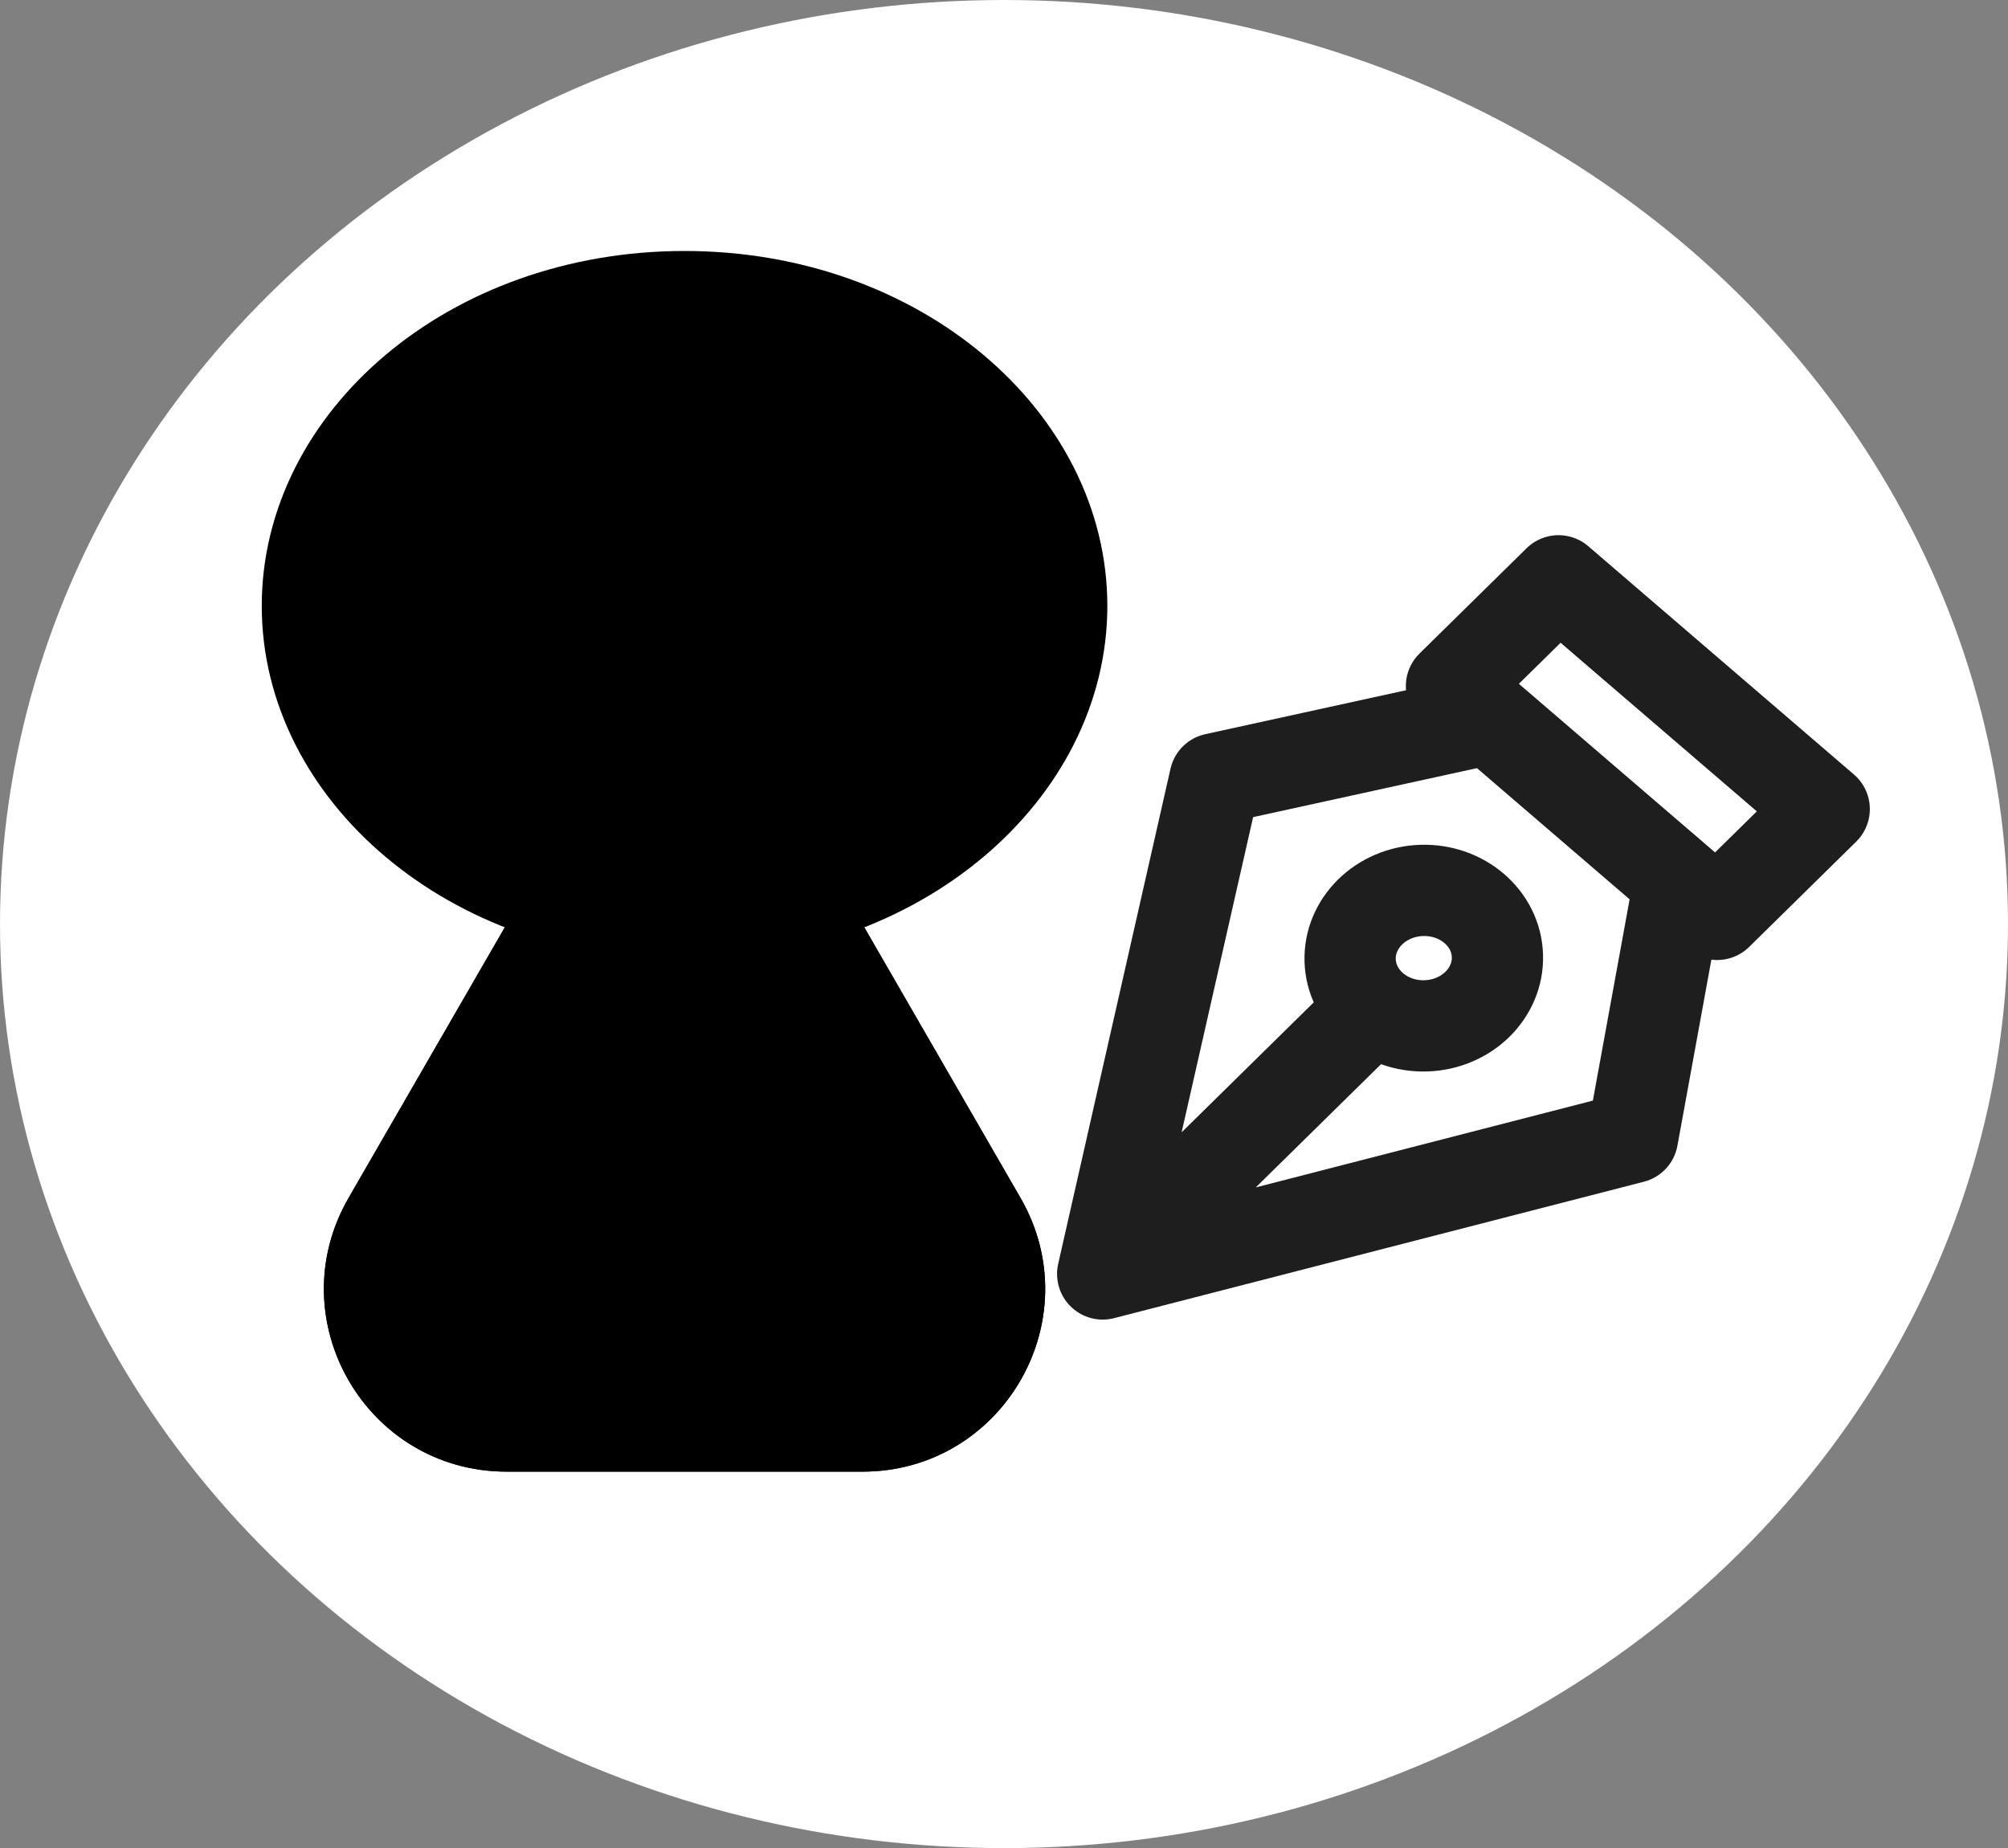 <svg width="88" height="81" viewBox="0 0 88 81" fill="none" xmlns="http://www.w3.org/2000/svg">
<rect x="0" y="0" width="88" height="81" fill="#808080" stroke="none"/>
<ellipse cx="44" cy="40.5" rx="44" ry="40.5" fill="white"/>
<path d="M23.072 39C26.151 33.667 33.849 33.667 36.928 39L44.722 52.5C47.802 57.833 43.953 64.5 37.794 64.5H22.206C16.047 64.5 12.198 57.833 15.278 52.5L23.072 39Z" fill="black"/>
<path d="M23.072 39C26.151 33.667 33.849 33.667 36.928 39L44.722 52.5C47.802 57.833 43.953 64.5 37.794 64.5H22.206C16.047 64.5 12.198 57.833 15.278 52.5L23.072 39Z" fill="black"/>
<path d="M47.529 26.556C47.529 34.438 39.852 41.111 30 41.111C20.148 41.111 12.471 34.438 12.471 26.556C12.471 18.674 20.148 12 30 12C39.852 12 47.529 18.674 47.529 26.556Z" fill="black" stroke="black" stroke-width="2"/>
<g clip-path="url(#clip0_22_1878)">
<path d="M48.325 55.836L53.248 34.132L65.274 31.499L73.591 38.647L71.545 49.856L48.325 55.836ZM48.325 55.836L60.186 44.169M75.254 40.076L63.611 30.07L68.302 25.456L79.945 35.462L75.254 40.076ZM62.297 39.026C64.079 38.967 65.569 40.246 65.624 41.885C65.679 43.524 64.279 44.901 62.497 44.961C60.714 45.021 59.225 43.741 59.17 42.102C59.115 40.464 60.515 39.086 62.297 39.026Z" stroke="#1E1E1E" stroke-width="4" stroke-linecap="round" stroke-linejoin="round"/>
</g>
<defs>
<clipPath id="clip0_22_1878">
<rect width="35.63" height="38.745" fill="white" transform="translate(45.197 58.912) rotate(-91.926)"/>
</clipPath>
</defs>
</svg>
